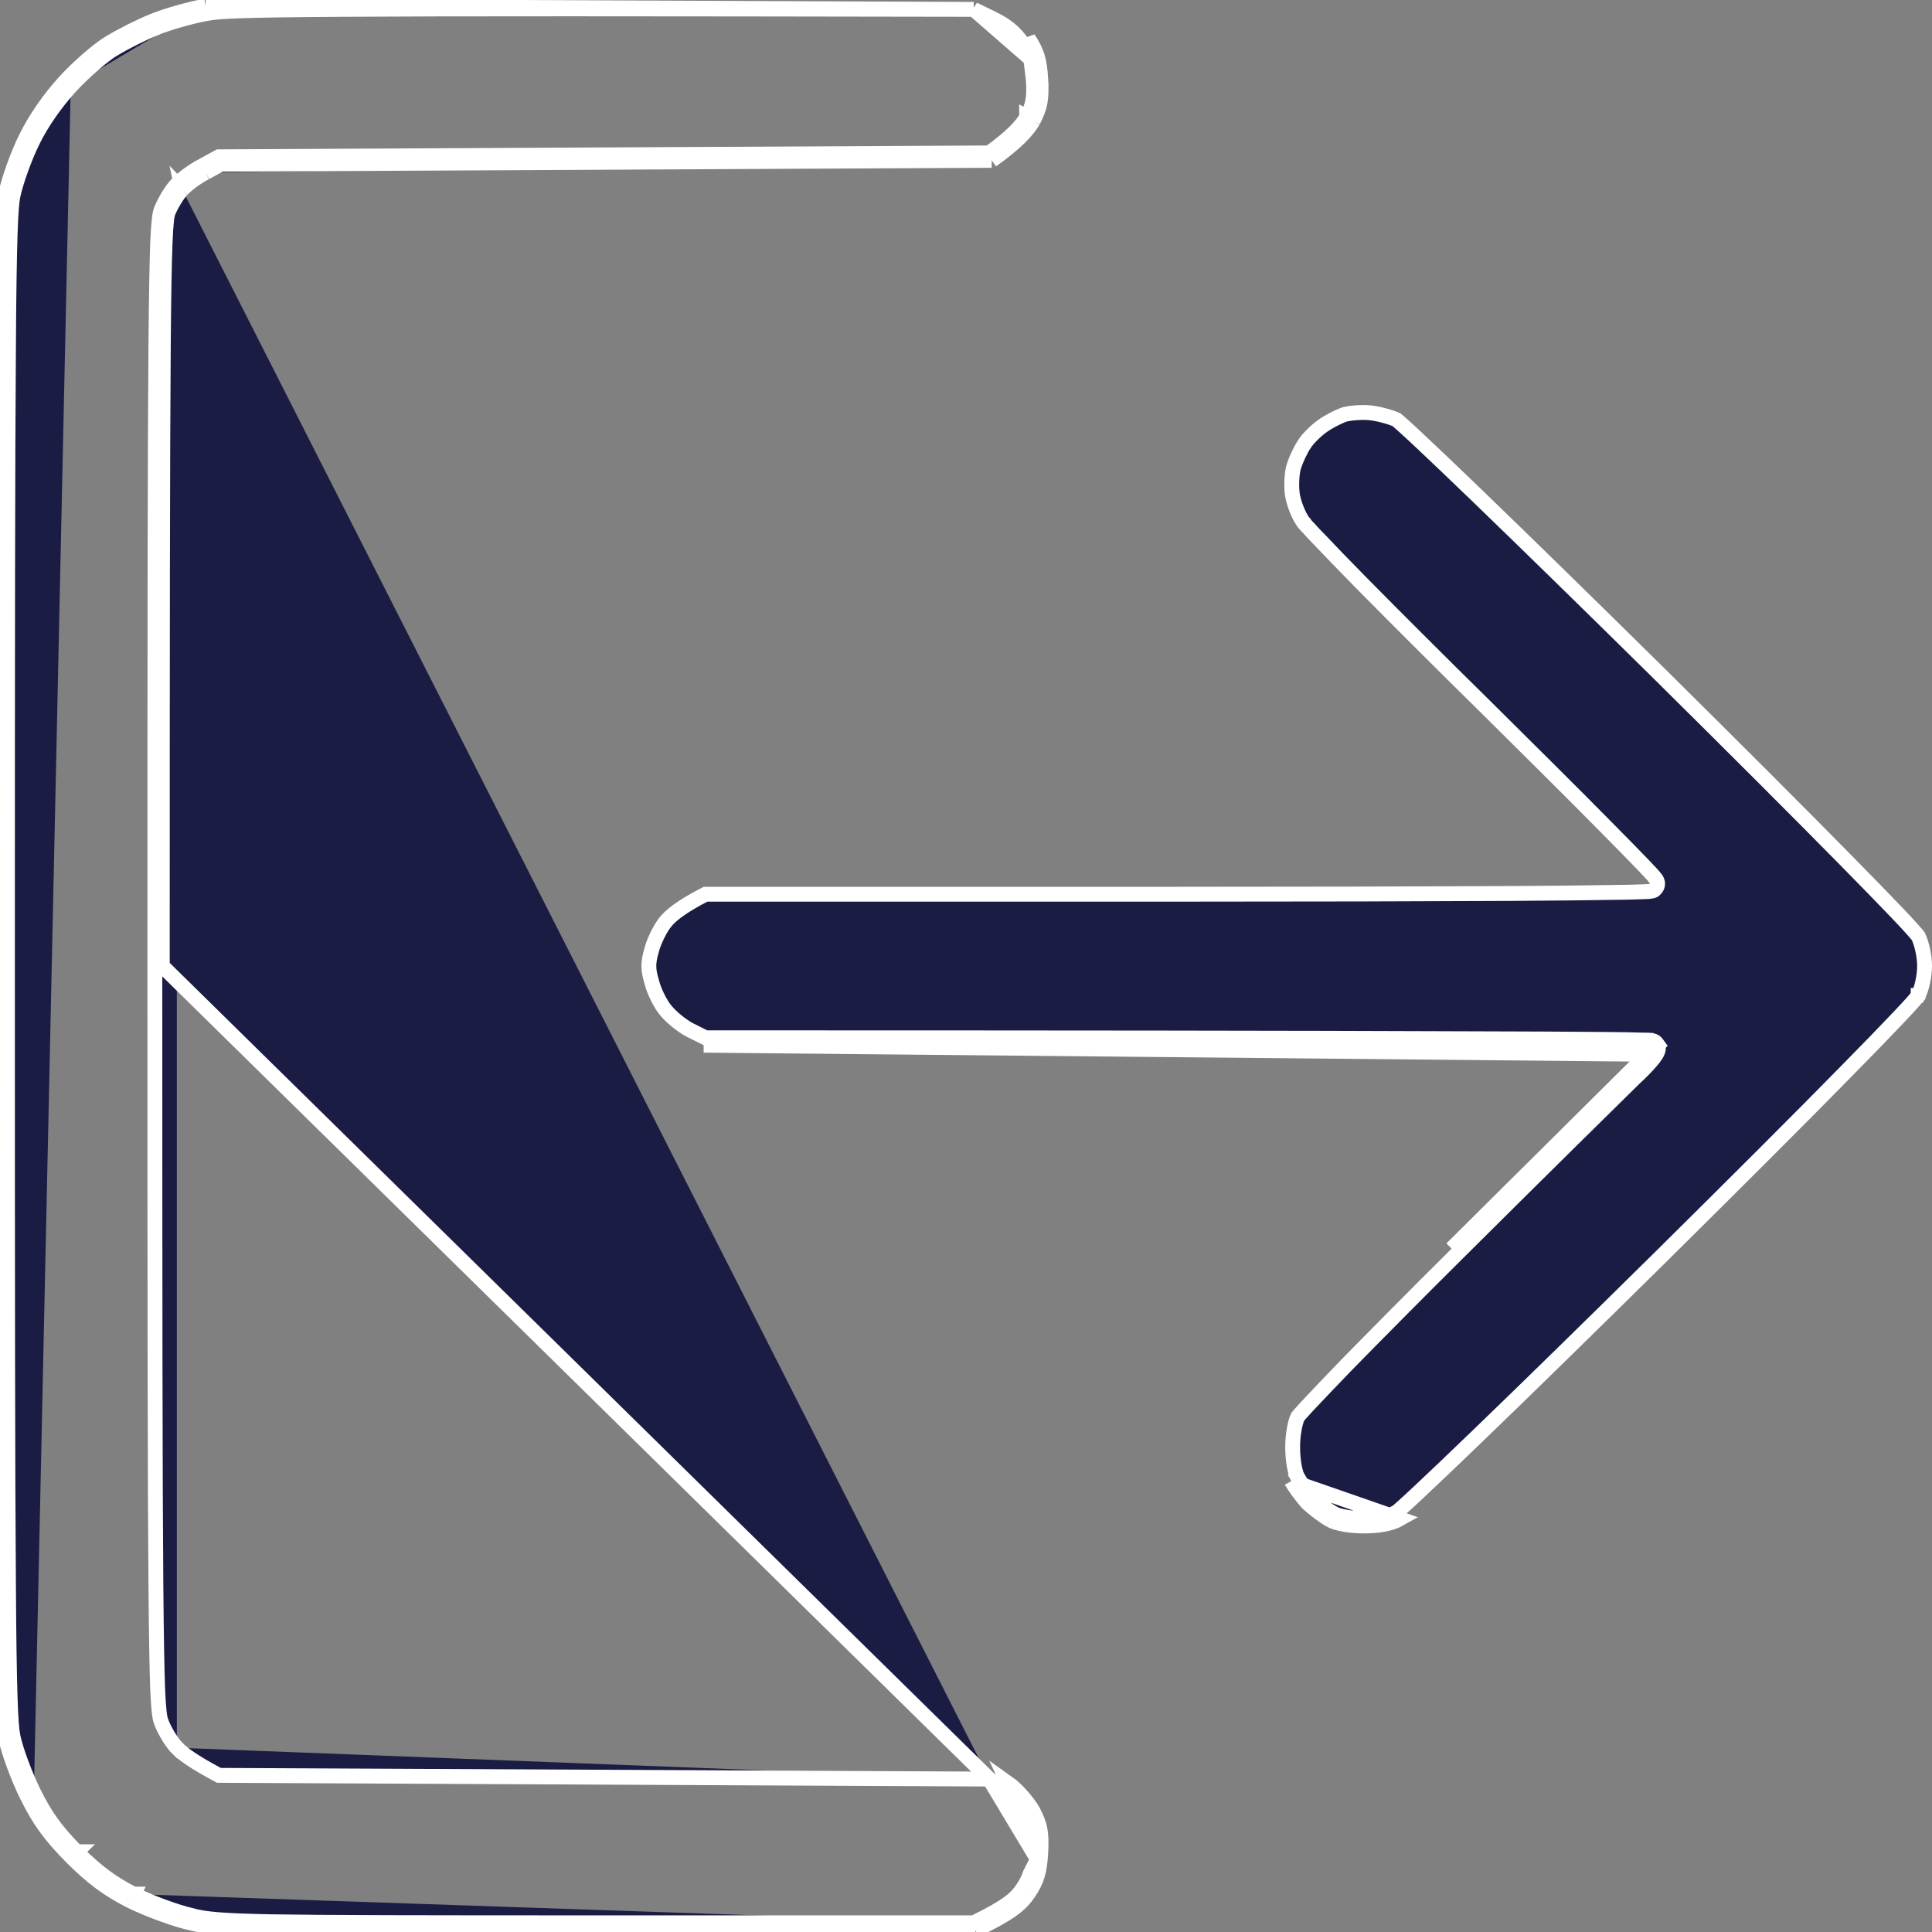 <svg width="13" height="13" viewBox="0 0 13 13" fill="none" xmlns="http://www.w3.org/2000/svg">
<rect x="0" y="0" width="13" height="13" fill="#808080" stroke="none"/>
<g clip-path="url(#clip0_1190_1026)">
<path d="M0.439 0.546C0.335 0.66 0.239 0.797 0.175 0.927C0.119 1.039 0.058 1.211 0.038 1.308C0.005 1.46 0 2.194 0 6.5C0 10.806 0.005 11.54 0.038 11.693C0.058 11.792 0.124 11.967 0.183 12.086M0.439 0.546L0.476 0.58C0.476 0.58 0.476 0.58 0.476 0.58M0.439 0.546L0.476 0.58C0.476 0.58 0.476 0.58 0.476 0.58M0.439 0.546C0.531 0.447 0.665 0.33 0.739 0.287C0.815 0.241 0.945 0.175 1.028 0.142C1.112 0.107 1.272 0.061 1.384 0.041M0.476 0.58C0.375 0.691 0.281 0.824 0.22 0.949L0.22 0.949L0.22 0.949C0.166 1.058 0.106 1.226 0.087 1.318L0.087 1.318C0.08 1.351 0.073 1.421 0.068 1.579C0.063 1.736 0.059 1.976 0.057 2.347C0.051 3.087 0.05 4.347 0.05 6.5C0.05 8.653 0.051 9.913 0.057 10.654C0.059 11.024 0.063 11.264 0.068 11.421C0.073 11.579 0.08 11.649 0.087 11.682L0.087 11.683L0.087 11.683C0.106 11.776 0.17 11.947 0.228 12.064M0.476 0.58C0.566 0.483 0.697 0.37 0.764 0.33L0.764 0.33L0.765 0.33C0.839 0.285 0.966 0.221 1.047 0.189L1.047 0.189L1.048 0.188C1.128 0.155 1.284 0.11 1.393 0.09L1.384 0.041M0.228 12.064C0.228 12.064 0.228 12.064 0.228 12.064L0.183 12.086M0.228 12.064C0.228 12.064 0.228 12.064 0.228 12.064L0.183 12.086M0.228 12.064C0.306 12.221 0.374 12.316 0.515 12.46M0.183 12.086C0.264 12.249 0.335 12.348 0.48 12.495M0.48 12.495L0.515 12.46C0.515 12.46 0.515 12.46 0.515 12.46M0.48 12.495C0.622 12.637 0.726 12.713 0.876 12.79M0.48 12.495L0.516 12.46C0.515 12.46 0.515 12.46 0.515 12.46M0.515 12.46C0.654 12.598 0.754 12.671 0.898 12.745M0.876 12.79L0.898 12.745C0.898 12.745 0.898 12.745 0.898 12.745M0.876 12.79C0.988 12.845 1.171 12.914 1.282 12.939C1.475 12.985 1.617 12.988 4.024 12.988H6.563M0.876 12.79L0.899 12.745C0.899 12.745 0.898 12.745 0.898 12.745M0.898 12.745C1.007 12.799 1.186 12.866 1.293 12.89L1.294 12.891C1.385 12.912 1.464 12.924 1.824 12.931C2.184 12.937 2.821 12.938 4.024 12.938H6.552M6.552 12.938C6.549 12.939 6.545 12.941 6.542 12.943L6.563 12.988M6.552 12.938H6.563V12.988M6.552 12.938C6.777 12.828 6.833 12.777 6.878 12.713M6.563 12.988C6.8 12.873 6.866 12.817 6.919 12.741M6.919 12.741L6.878 12.713C6.878 12.713 6.878 12.713 6.878 12.713M6.919 12.741C6.977 12.655 6.995 12.599 7.003 12.467M6.919 12.741L6.878 12.713C6.878 12.713 6.878 12.713 6.878 12.713M6.878 12.713C6.905 12.672 6.921 12.641 6.932 12.607L7.003 12.467M7.003 12.467C7.01 12.33 7 12.282 6.952 12.188C6.916 12.124 6.84 12.038 6.782 11.997L7.003 12.467ZM6.657 11.971L1.485 11.946L1.473 11.946L1.462 11.94C1.305 11.856 1.227 11.8 1.19 11.76M6.657 11.971L1.092 6.5C1.092 2.054 1.097 1.514 1.132 1.427C1.153 1.376 1.196 1.305 1.226 1.275M6.657 11.971L6.753 12.038L6.753 12.038C6.805 12.074 6.876 12.154 6.908 12.211C6.931 12.256 6.943 12.287 6.949 12.32C6.956 12.355 6.957 12.397 6.953 12.464L6.657 11.971ZM1.19 11.76C1.19 11.76 1.19 11.76 1.19 11.759L1.226 11.726L1.191 11.761C1.191 11.761 1.191 11.761 1.19 11.76ZM1.19 11.76C1.171 11.741 1.151 11.712 1.133 11.683C1.115 11.653 1.097 11.619 1.086 11.589C1.079 11.572 1.074 11.548 1.071 11.517C1.067 11.483 1.064 11.437 1.061 11.37C1.056 11.238 1.052 11.022 1.049 10.672C1.043 9.97 1.042 8.723 1.042 6.5C1.042 4.277 1.043 3.03 1.049 2.328C1.052 1.978 1.056 1.762 1.061 1.629C1.064 1.562 1.067 1.516 1.071 1.482C1.074 1.45 1.079 1.426 1.086 1.408C1.098 1.38 1.115 1.347 1.133 1.317C1.151 1.288 1.171 1.26 1.19 1.24M1.19 1.24C1.19 1.24 1.19 1.241 1.19 1.241L1.226 1.275M1.19 1.24C1.191 1.24 1.191 1.24 1.191 1.239L1.226 1.275M1.19 1.24C1.226 1.202 1.301 1.146 1.361 1.116M1.226 1.275C1.257 1.242 1.328 1.188 1.384 1.161M1.384 1.161L1.36 1.117L1.361 1.116M1.384 1.161L1.485 1.105L6.673 1.079M1.384 1.161L1.361 1.116C1.361 1.116 1.361 1.116 1.361 1.116M1.361 1.116L1.461 1.061L1.472 1.055L1.485 1.055L6.656 1.029M6.656 1.029C6.652 1.032 6.648 1.036 6.644 1.039L6.673 1.079M6.656 1.029L6.672 1.029L6.673 1.079M6.656 1.029C6.812 0.917 6.878 0.841 6.908 0.789M6.673 1.079C6.84 0.96 6.916 0.876 6.952 0.813M6.952 0.813L6.907 0.79C6.908 0.79 6.908 0.789 6.908 0.789M6.952 0.813C7 0.719 7.01 0.671 7.003 0.533M6.952 0.813L6.908 0.788C6.908 0.789 6.908 0.789 6.908 0.789M6.908 0.789C6.931 0.744 6.943 0.714 6.949 0.68C6.956 0.645 6.957 0.604 6.953 0.536L7.003 0.533M7.003 0.533C6.995 0.401 6.977 0.346 6.919 0.259L6.953 0.536L7.003 0.533ZM1.384 0.041L1.393 0.09C1.472 0.076 1.617 0.067 2.321 0.063C3.021 0.058 4.27 0.059 6.552 0.063M1.384 0.041L6.552 0.063M6.552 0.063L6.681 0.126L6.681 0.126L6.682 0.127C6.771 0.169 6.83 0.219 6.878 0.288C6.905 0.328 6.921 0.359 6.932 0.394L6.552 0.063ZM8.689 9.966L8.732 9.942C8.724 9.926 8.715 9.899 8.708 9.861C8.702 9.825 8.698 9.782 8.698 9.738C8.698 9.696 8.702 9.653 8.709 9.615C8.716 9.577 8.724 9.549 8.732 9.534C8.732 9.533 8.734 9.531 8.737 9.528C8.741 9.522 8.747 9.515 8.756 9.506C8.772 9.488 8.794 9.463 8.823 9.433C8.88 9.372 8.961 9.288 9.058 9.187C9.254 8.987 9.518 8.72 9.803 8.437L9.803 8.437C10.371 7.872 10.908 7.343 10.995 7.258C11.041 7.216 11.08 7.176 11.108 7.143C11.122 7.127 11.134 7.112 11.142 7.099C11.146 7.093 11.15 7.085 11.153 7.078C11.155 7.074 11.157 7.069 11.158 7.062C11.159 7.057 11.16 7.045 11.155 7.033L11.156 7.032L11.148 7.021C11.142 7.013 11.135 7.008 11.132 7.007C11.129 7.005 11.126 7.004 11.124 7.004C11.121 7.002 11.118 7.002 11.116 7.002C11.114 7.001 11.113 7.001 11.111 7.001C11.11 7.001 11.109 7.001 11.108 7C11.104 7 11.098 7 11.092 6.999C11.079 6.999 11.061 6.998 11.036 6.998C10.986 6.996 10.909 6.995 10.803 6.994C10.59 6.992 10.255 6.99 9.767 6.989C8.793 6.985 7.205 6.983 4.747 6.983L4.647 6.933C4.647 6.933 4.646 6.933 4.646 6.933C4.588 6.903 4.513 6.841 4.48 6.799L4.48 6.799L4.479 6.798C4.444 6.757 4.401 6.67 4.385 6.607L4.385 6.607L4.385 6.606C4.371 6.559 4.366 6.529 4.366 6.5C4.366 6.471 4.371 6.44 4.385 6.392L4.385 6.391C4.401 6.331 4.444 6.244 4.479 6.202L4.479 6.202L4.48 6.201C4.511 6.162 4.582 6.102 4.747 6.017H7.917C8.79 6.017 9.586 6.015 10.165 6.012C10.454 6.01 10.688 6.008 10.851 6.005C10.932 6.004 10.996 6.003 11.039 6.001C11.061 6 11.078 6 11.09 5.999C11.095 5.999 11.101 5.998 11.106 5.997C11.108 5.997 11.111 5.997 11.115 5.996C11.117 5.995 11.121 5.994 11.126 5.992C11.128 5.99 11.132 5.988 11.137 5.984C11.141 5.98 11.147 5.973 11.151 5.963C11.155 5.952 11.153 5.942 11.153 5.938C11.152 5.933 11.15 5.928 11.149 5.926C11.147 5.922 11.145 5.919 11.144 5.917C11.143 5.916 11.143 5.914 11.142 5.913C11.14 5.911 11.139 5.909 11.137 5.908C11.133 5.902 11.126 5.895 11.119 5.886C11.103 5.869 11.081 5.845 11.052 5.815C10.994 5.755 10.91 5.669 10.806 5.564C10.598 5.353 10.309 5.066 9.991 4.751L9.991 4.751C9.672 4.437 9.375 4.14 9.153 3.915C9.042 3.802 8.95 3.707 8.884 3.637C8.85 3.602 8.823 3.574 8.804 3.552C8.794 3.542 8.786 3.533 8.78 3.526L8.773 3.518L8.771 3.515L8.771 3.514L8.771 3.514L8.771 3.514L8.771 3.514L8.77 3.513C8.734 3.464 8.702 3.376 8.695 3.32C8.688 3.262 8.693 3.178 8.706 3.138C8.72 3.094 8.753 3.022 8.778 2.987L8.778 2.987L8.779 2.985C8.802 2.949 8.858 2.895 8.898 2.867L8.898 2.867C8.939 2.837 9.005 2.804 9.043 2.79C9.076 2.78 9.154 2.772 9.213 2.777C9.269 2.782 9.352 2.804 9.396 2.824C9.397 2.825 9.4 2.827 9.406 2.832C9.414 2.839 9.425 2.849 9.439 2.861C9.467 2.886 9.506 2.922 9.554 2.967C9.651 3.058 9.785 3.186 9.947 3.342C10.271 3.655 10.705 4.079 11.172 4.54C11.681 5.044 12.11 5.473 12.415 5.783C12.568 5.938 12.689 6.063 12.774 6.152C12.817 6.197 12.85 6.233 12.873 6.259C12.885 6.272 12.894 6.283 12.9 6.29C12.903 6.294 12.905 6.296 12.906 6.298C12.908 6.3 12.908 6.3 12.907 6.299C12.931 6.347 12.95 6.433 12.95 6.5C12.95 6.568 12.931 6.653 12.908 6.698L12.907 6.698L12.907 6.699C12.907 6.699 12.905 6.701 12.9 6.708C12.893 6.716 12.885 6.727 12.873 6.74C12.85 6.766 12.817 6.802 12.774 6.847C12.689 6.937 12.568 7.062 12.415 7.217C12.11 7.528 11.681 7.956 11.172 8.46C10.705 8.921 10.271 9.346 9.947 9.658C9.785 9.814 9.651 9.942 9.554 10.033C9.506 10.078 9.467 10.114 9.439 10.139C9.425 10.152 9.414 10.161 9.406 10.168C9.398 10.174 9.396 10.176 9.396 10.176L9.395 10.176C9.348 10.203 9.274 10.218 9.179 10.218C9.136 10.218 9.093 10.215 9.056 10.208C9.018 10.201 8.99 10.193 8.974 10.184L8.95 10.228M8.689 9.966L8.732 9.942C8.753 9.978 8.8 10.042 8.836 10.081C8.874 10.116 8.938 10.164 8.975 10.184L8.95 10.228M8.689 9.966C8.712 10.007 8.762 10.075 8.8 10.116C8.841 10.154 8.91 10.205 8.95 10.228M8.689 9.966L9.42 10.22C9.362 10.253 9.278 10.268 9.179 10.268C9.087 10.268 8.996 10.253 8.95 10.228M11.08 7.099C11.053 7.131 11.011 7.175 10.961 7.221C10.875 7.305 10.336 7.836 9.768 8.402L11.08 7.099ZM11.08 7.099C11.082 7.099 11.085 7.099 11.087 7.099L11.098 7.1C11.1 7.1 11.099 7.1 11.098 7.1C11.097 7.1 11.095 7.099 11.092 7.098C11.091 7.098 11.091 7.098 11.09 7.097C11.088 7.097 11.086 7.096 11.085 7.095C11.084 7.095 11.084 7.095 11.083 7.094M11.08 7.099L11.083 7.094M11.083 7.094C11.101 7.072 11.111 7.056 11.108 7.051C11.108 7.05 11.092 7.049 11.059 7.048C11.059 7.047 11.059 7.047 11.059 7.046C11.06 7.042 11.061 7.04 11.061 7.04C11.061 7.039 11.061 7.04 11.058 7.044C11.057 7.046 11.057 7.047 11.056 7.048C10.758 7.04 9.143 7.033 4.735 7.033L11.083 7.094Z" fill="#1A1C43" stroke="white" stroke-width="0.1"/>
</g>
<defs>
<clipPath id="clip0_1190_1026">
<rect width="13" height="13" fill="white"/>
</clipPath>
</defs>
</svg>
